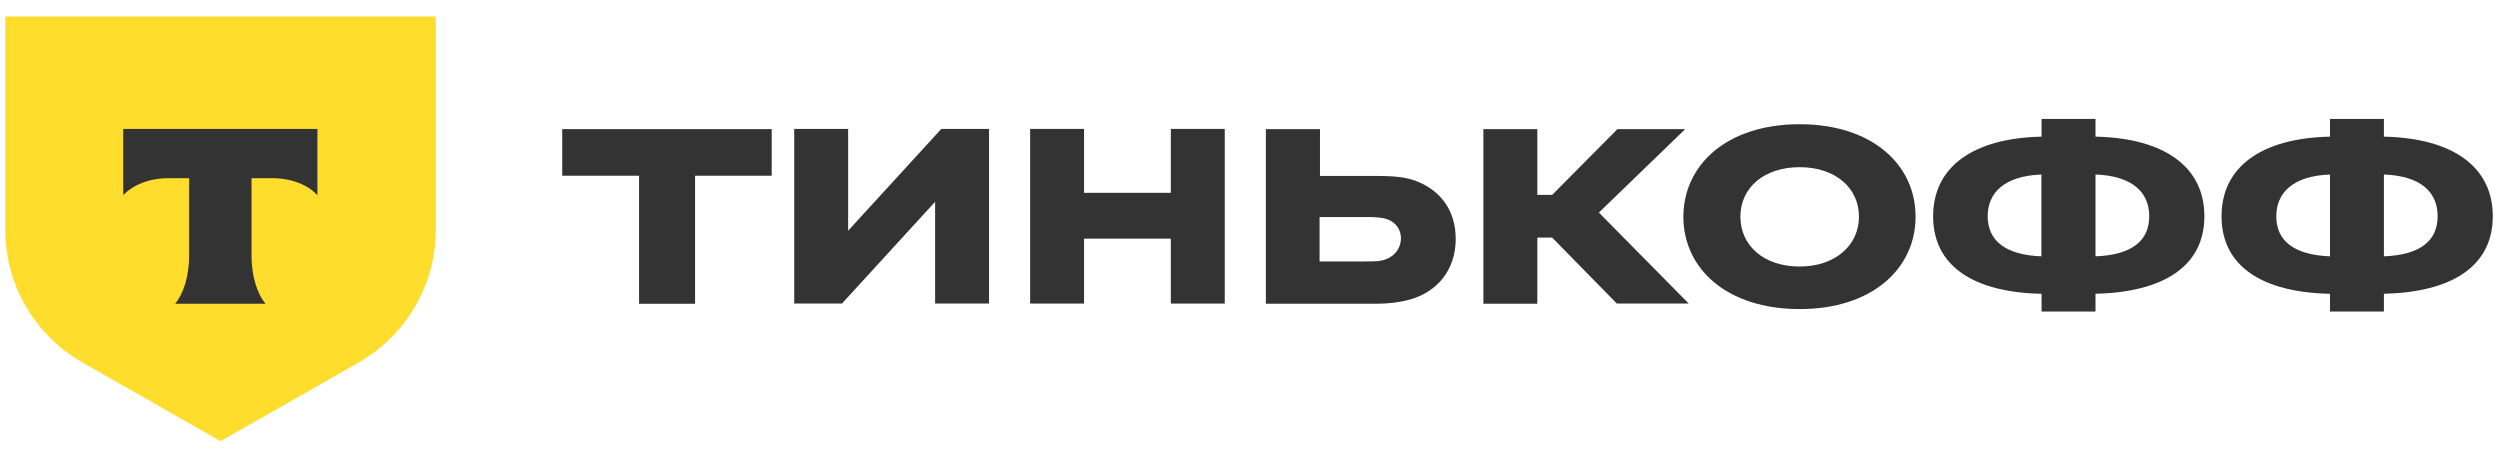 <svg width="148" height="27" viewBox="0 0 148 27" fill="none" xmlns="http://www.w3.org/2000/svg">
<path d="M0.3 0.979H25.799V13.621C25.799 16.863 24.05 19.851 21.201 21.478L13.056 26.118L4.91 21.478C2.061 19.863 0.312 16.863 0.312 13.621V0.979H0.3Z" fill="#FFDD2D"/>
<path fill-rule="evenodd" clip-rule="evenodd" d="M7.295 7.631V11.56C7.846 10.957 8.836 10.548 9.962 10.548H11.197V15.115C11.197 16.332 10.867 17.393 10.365 17.983H15.722C15.22 17.393 14.89 16.332 14.89 15.115V10.548H16.125C17.263 10.548 18.253 10.957 18.791 11.56V7.631H7.295Z" fill="#333333"/>
<path d="M141.127 7.041V8.089C145.163 8.174 147.573 9.849 147.573 12.801C147.573 15.754 145.163 17.296 141.127 17.393V18.441H137.935V17.393C133.924 17.308 131.515 15.766 131.515 12.801C131.515 9.849 133.924 8.174 137.935 8.089V7.041H141.127ZM137.935 15.175V10.331C135.734 10.415 134.756 11.415 134.756 12.813C134.756 14.199 135.734 15.091 137.935 15.175ZM141.127 10.331V15.175C143.353 15.091 144.307 14.199 144.307 12.801C144.307 11.415 143.365 10.415 141.127 10.331Z" fill="#333333"/>
<path d="M124.054 7.041V8.089C128.09 8.174 130.499 9.849 130.499 12.801C130.499 15.754 128.09 17.296 124.054 17.393V18.441H120.862V17.393C116.851 17.308 114.441 15.766 114.441 12.801C114.441 9.849 116.851 8.174 120.862 8.089V7.041H124.054ZM120.85 15.175V10.331C118.649 10.415 117.67 11.415 117.67 12.813C117.682 14.199 118.649 15.091 120.85 15.175ZM124.054 10.331V15.175C126.28 15.091 127.234 14.199 127.234 12.801C127.234 11.415 126.28 10.415 124.054 10.331Z" fill="#333333"/>
<path d="M106.541 7.354C110.821 7.354 113.402 9.74 113.402 12.825C113.402 15.911 110.821 18.297 106.541 18.297C102.236 18.297 99.655 15.911 99.655 12.825C99.668 9.74 102.248 7.354 106.541 7.354ZM106.541 15.778C108.656 15.778 110.051 14.512 110.051 12.825C110.051 11.126 108.656 9.897 106.541 9.897C104.4 9.897 103.031 11.138 103.031 12.825C103.031 14.525 104.4 15.778 106.541 15.778Z" fill="#333333"/>
<path d="M91.889 14.067H91.009V17.983H87.817V7.643H91.009V11.536H91.889L95.754 7.643H99.766L94.653 12.584L99.973 17.971H95.717L91.889 14.067Z" fill="#333333"/>
<path d="M81.421 17.983H74.939V7.643H78.143V10.415H81.433C82.228 10.415 83.06 10.439 83.769 10.692C85.249 11.235 86.178 12.428 86.178 14.151C86.178 15.959 85.102 17.284 83.439 17.742C82.803 17.911 82.142 17.983 81.421 17.983ZM80.858 12.85H78.119V15.477H80.858C81.409 15.477 81.763 15.477 82.118 15.32C82.619 15.103 82.937 14.645 82.937 14.103C82.937 13.585 82.632 13.151 82.094 12.97C81.727 12.85 81.299 12.85 80.858 12.85Z" fill="#333333"/>
<path d="M69.313 14.127H64.176V17.971H60.984V7.631H64.176V11.415H69.313V7.631H72.505V17.971H69.313V14.127Z" fill="#333333"/>
<path d="M50.21 13.657L55.726 7.631H58.551V17.971H55.359V11.946L49.843 17.971H47.018V7.631H50.21V13.657Z" fill="#333333"/>
<path d="M41.148 17.983H37.833V10.403H33.284V7.643H45.685V10.403H41.148V17.983Z" fill="#333333"/>
</svg>
